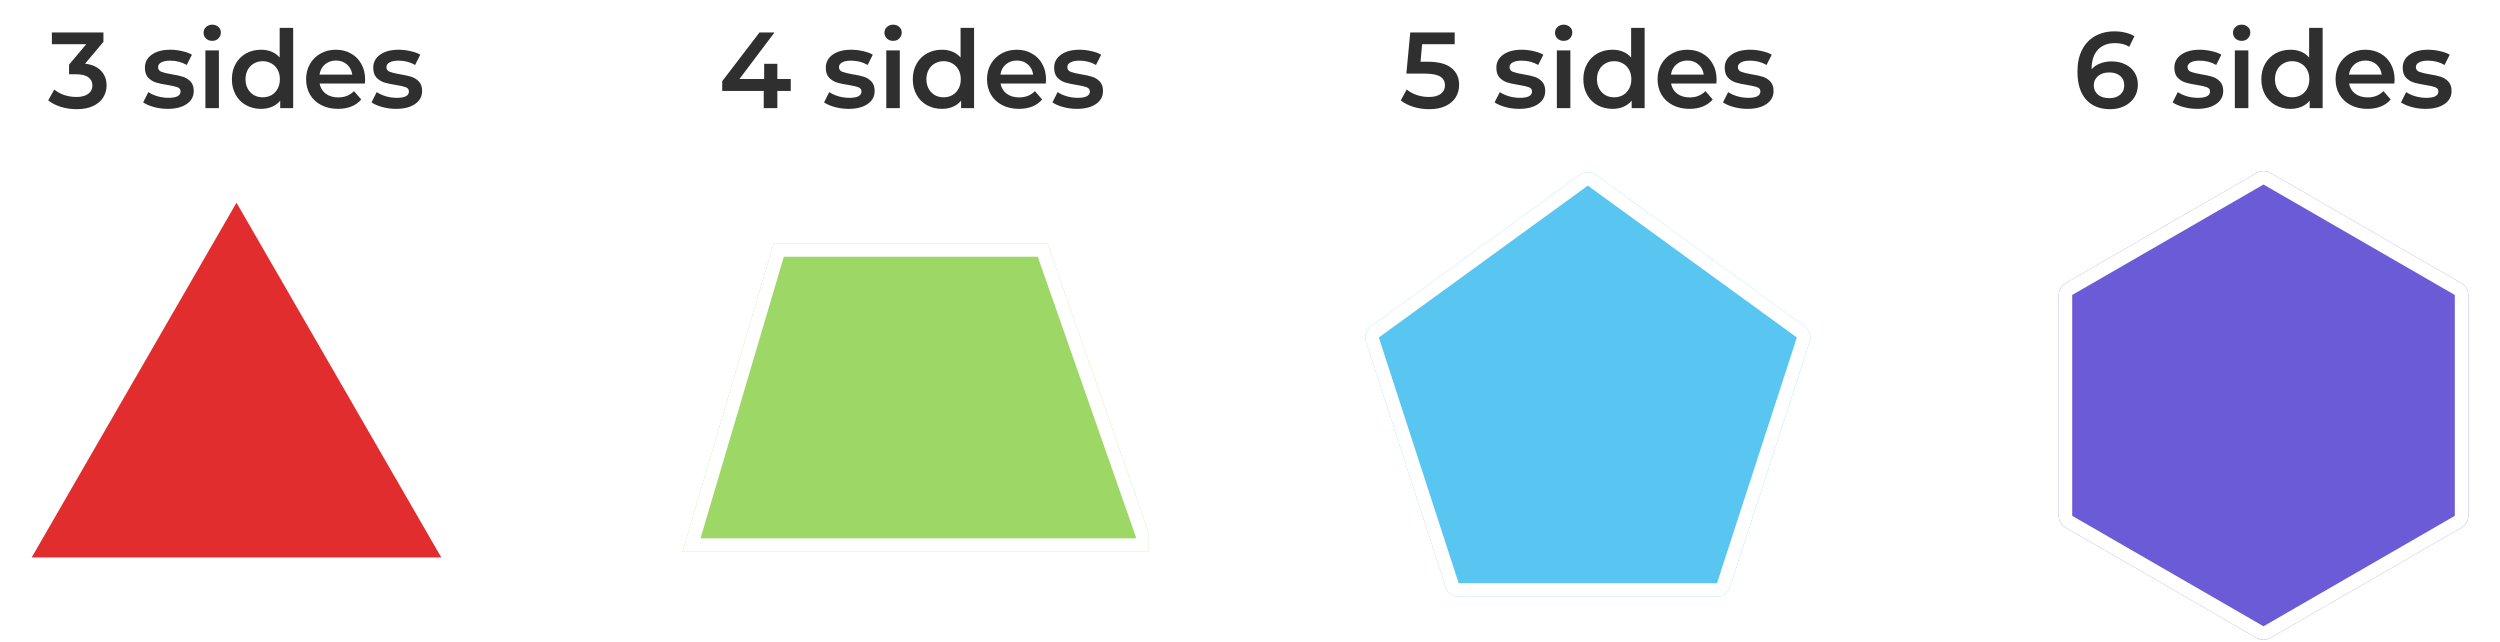 <svg width="370" height="95" viewBox="0 0 370 95" fill="none" xmlns="http://www.w3.org/2000/svg">
<path d="M12.589 9.424C13.624 9.552 14.413 9.904 14.957 10.48C15.501 11.056 15.773 11.776 15.773 12.64C15.773 13.291 15.608 13.883 15.277 14.416C14.947 14.949 14.445 15.376 13.773 15.696C13.112 16.005 12.301 16.16 11.341 16.16C10.541 16.16 9.768 16.048 9.021 15.824C8.285 15.589 7.656 15.269 7.133 14.864L8.029 13.248C8.435 13.589 8.925 13.861 9.501 14.064C10.088 14.256 10.691 14.352 11.309 14.352C12.045 14.352 12.621 14.203 13.037 13.904C13.464 13.595 13.677 13.179 13.677 12.656C13.677 12.133 13.475 11.728 13.069 11.44C12.675 11.141 12.066 10.992 11.245 10.992H10.221V9.568L12.765 6.544H7.677V4.8H15.309V6.192L12.589 9.424ZM24.804 16.112C24.11 16.112 23.433 16.021 22.772 15.84C22.11 15.659 21.582 15.429 21.188 15.152L21.956 13.632C22.34 13.888 22.798 14.096 23.332 14.256C23.876 14.405 24.409 14.48 24.932 14.48C26.126 14.48 26.724 14.165 26.724 13.536C26.724 13.237 26.569 13.029 26.26 12.912C25.961 12.795 25.476 12.683 24.804 12.576C24.1 12.469 23.524 12.347 23.076 12.208C22.638 12.069 22.254 11.829 21.924 11.488C21.604 11.136 21.444 10.651 21.444 10.032C21.444 9.221 21.78 8.576 22.452 8.096C23.134 7.605 24.052 7.36 25.204 7.36C25.79 7.36 26.377 7.429 26.964 7.568C27.55 7.696 28.03 7.872 28.404 8.096L27.636 9.616C26.91 9.189 26.094 8.976 25.188 8.976C24.601 8.976 24.153 9.067 23.844 9.248C23.545 9.419 23.396 9.648 23.396 9.936C23.396 10.256 23.556 10.485 23.876 10.624C24.206 10.752 24.713 10.875 25.396 10.992C26.078 11.099 26.638 11.221 27.076 11.36C27.513 11.499 27.886 11.733 28.196 12.064C28.516 12.395 28.676 12.864 28.676 13.472C28.676 14.272 28.329 14.912 27.636 15.392C26.942 15.872 25.998 16.112 24.804 16.112ZM30.398 7.456H32.398V16H30.398V7.456ZM31.406 6.048C31.043 6.048 30.739 5.936 30.494 5.712C30.249 5.477 30.126 5.189 30.126 4.848C30.126 4.507 30.249 4.224 30.494 4C30.739 3.765 31.043 3.648 31.406 3.648C31.769 3.648 32.073 3.76 32.318 3.984C32.563 4.197 32.686 4.469 32.686 4.8C32.686 5.152 32.563 5.451 32.318 5.696C32.083 5.931 31.779 6.048 31.406 6.048ZM43.391 4.128V16H41.471V14.896C41.14 15.301 40.73 15.605 40.239 15.808C39.759 16.011 39.226 16.112 38.639 16.112C37.818 16.112 37.076 15.931 36.415 15.568C35.764 15.205 35.252 14.693 34.879 14.032C34.506 13.36 34.319 12.592 34.319 11.728C34.319 10.864 34.506 10.101 34.879 9.44C35.252 8.779 35.764 8.267 36.415 7.904C37.076 7.541 37.818 7.36 38.639 7.36C39.204 7.36 39.722 7.456 40.191 7.648C40.66 7.84 41.06 8.128 41.391 8.512V4.128H43.391ZM38.879 14.4C39.359 14.4 39.791 14.293 40.175 14.08C40.559 13.856 40.863 13.541 41.087 13.136C41.311 12.731 41.423 12.261 41.423 11.728C41.423 11.195 41.311 10.725 41.087 10.32C40.863 9.915 40.559 9.605 40.175 9.392C39.791 9.168 39.359 9.056 38.879 9.056C38.399 9.056 37.967 9.168 37.583 9.392C37.199 9.605 36.895 9.915 36.671 10.32C36.447 10.725 36.335 11.195 36.335 11.728C36.335 12.261 36.447 12.731 36.671 13.136C36.895 13.541 37.199 13.856 37.583 14.08C37.967 14.293 38.399 14.4 38.879 14.4ZM54.039 11.776C54.039 11.915 54.029 12.112 54.007 12.368H47.303C47.421 12.997 47.725 13.499 48.215 13.872C48.717 14.235 49.335 14.416 50.071 14.416C51.01 14.416 51.783 14.107 52.391 13.488L53.463 14.72C53.079 15.179 52.594 15.525 52.007 15.76C51.421 15.995 50.759 16.112 50.023 16.112C49.085 16.112 48.258 15.925 47.543 15.552C46.829 15.179 46.274 14.661 45.879 14C45.495 13.328 45.303 12.571 45.303 11.728C45.303 10.896 45.49 10.149 45.863 9.488C46.247 8.816 46.775 8.293 47.447 7.92C48.119 7.547 48.877 7.36 49.719 7.36C50.551 7.36 51.293 7.547 51.943 7.92C52.605 8.283 53.117 8.8 53.479 9.472C53.853 10.133 54.039 10.901 54.039 11.776ZM49.719 8.96C49.079 8.96 48.535 9.152 48.087 9.536C47.65 9.909 47.383 10.411 47.287 11.04H52.135C52.05 10.421 51.789 9.92 51.351 9.536C50.914 9.152 50.37 8.96 49.719 8.96ZM58.6 16.112C57.907 16.112 57.23 16.021 56.568 15.84C55.907 15.659 55.379 15.429 54.984 15.152L55.752 13.632C56.136 13.888 56.595 14.096 57.128 14.256C57.672 14.405 58.206 14.48 58.728 14.48C59.923 14.48 60.52 14.165 60.52 13.536C60.52 13.237 60.366 13.029 60.056 12.912C59.758 12.795 59.272 12.683 58.6 12.576C57.896 12.469 57.32 12.347 56.872 12.208C56.435 12.069 56.051 11.829 55.72 11.488C55.4 11.136 55.24 10.651 55.24 10.032C55.24 9.221 55.576 8.576 56.248 8.096C56.931 7.605 57.848 7.36 59 7.36C59.587 7.36 60.174 7.429 60.76 7.568C61.347 7.696 61.827 7.872 62.2 8.096L61.432 9.616C60.707 9.189 59.891 8.976 58.984 8.976C58.398 8.976 57.95 9.067 57.64 9.248C57.342 9.419 57.192 9.648 57.192 9.936C57.192 10.256 57.352 10.485 57.672 10.624C58.003 10.752 58.51 10.875 59.192 10.992C59.875 11.099 60.435 11.221 60.872 11.36C61.31 11.499 61.683 11.733 61.992 12.064C62.312 12.395 62.472 12.864 62.472 13.472C62.472 14.272 62.126 14.912 61.432 15.392C60.739 15.872 59.795 16.112 58.6 16.112Z" fill="#2F2F2F"/>
<g clip-path="url(#clip0_24_21)">
<rect width="70" height="70" transform="translate(0 25)" fill="white"/>
<path d="M35 30L65.311 82.5H4.689L35 30Z" fill="#E12D2D"/>
</g>
<path d="M117.032 13.456H115.048V16H113.032V13.456H106.888V12.016L112.408 4.8H114.632L109.432 11.696H113.096V9.44H115.048V11.696H117.032V13.456ZM125.577 16.112C124.884 16.112 124.206 16.021 123.545 15.84C122.884 15.659 122.356 15.429 121.961 15.152L122.729 13.632C123.113 13.888 123.572 14.096 124.105 14.256C124.649 14.405 125.182 14.48 125.705 14.48C126.9 14.48 127.497 14.165 127.497 13.536C127.497 13.237 127.342 13.029 127.033 12.912C126.734 12.795 126.249 12.683 125.577 12.576C124.873 12.469 124.297 12.347 123.849 12.208C123.412 12.069 123.028 11.829 122.697 11.488C122.377 11.136 122.217 10.651 122.217 10.032C122.217 9.221 122.553 8.576 123.225 8.096C123.908 7.605 124.825 7.36 125.977 7.36C126.564 7.36 127.15 7.429 127.737 7.568C128.324 7.696 128.804 7.872 129.177 8.096L128.409 9.616C127.684 9.189 126.868 8.976 125.961 8.976C125.374 8.976 124.926 9.067 124.617 9.248C124.318 9.419 124.169 9.648 124.169 9.936C124.169 10.256 124.329 10.485 124.649 10.624C124.98 10.752 125.486 10.875 126.169 10.992C126.852 11.099 127.412 11.221 127.849 11.36C128.286 11.499 128.66 11.733 128.969 12.064C129.289 12.395 129.449 12.864 129.449 13.472C129.449 14.272 129.102 14.912 128.409 15.392C127.716 15.872 126.772 16.112 125.577 16.112ZM131.171 7.456H133.171V16H131.171V7.456ZM132.179 6.048C131.817 6.048 131.513 5.936 131.267 5.712C131.022 5.477 130.899 5.189 130.899 4.848C130.899 4.507 131.022 4.224 131.267 4C131.513 3.765 131.817 3.648 132.179 3.648C132.542 3.648 132.846 3.76 133.091 3.984C133.337 4.197 133.459 4.469 133.459 4.8C133.459 5.152 133.337 5.451 133.091 5.696C132.857 5.931 132.553 6.048 132.179 6.048ZM144.164 4.128V16H142.244V14.896C141.914 15.301 141.503 15.605 141.012 15.808C140.532 16.011 139.999 16.112 139.412 16.112C138.591 16.112 137.85 15.931 137.188 15.568C136.538 15.205 136.026 14.693 135.652 14.032C135.279 13.36 135.092 12.592 135.092 11.728C135.092 10.864 135.279 10.101 135.652 9.44C136.026 8.779 136.538 8.267 137.188 7.904C137.85 7.541 138.591 7.36 139.412 7.36C139.978 7.36 140.495 7.456 140.964 7.648C141.434 7.84 141.834 8.128 142.164 8.512V4.128H144.164ZM139.652 14.4C140.132 14.4 140.564 14.293 140.948 14.08C141.332 13.856 141.636 13.541 141.86 13.136C142.084 12.731 142.196 12.261 142.196 11.728C142.196 11.195 142.084 10.725 141.86 10.32C141.636 9.915 141.332 9.605 140.948 9.392C140.564 9.168 140.132 9.056 139.652 9.056C139.172 9.056 138.74 9.168 138.356 9.392C137.972 9.605 137.668 9.915 137.444 10.32C137.22 10.725 137.108 11.195 137.108 11.728C137.108 12.261 137.22 12.731 137.444 13.136C137.668 13.541 137.972 13.856 138.356 14.08C138.74 14.293 139.172 14.4 139.652 14.4ZM154.813 11.776C154.813 11.915 154.802 12.112 154.781 12.368H148.077C148.194 12.997 148.498 13.499 148.989 13.872C149.49 14.235 150.109 14.416 150.845 14.416C151.783 14.416 152.557 14.107 153.165 13.488L154.237 14.72C153.853 15.179 153.367 15.525 152.781 15.76C152.194 15.995 151.533 16.112 150.797 16.112C149.858 16.112 149.031 15.925 148.317 15.552C147.602 15.179 147.047 14.661 146.653 14C146.269 13.328 146.077 12.571 146.077 11.728C146.077 10.896 146.263 10.149 146.637 9.488C147.021 8.816 147.549 8.293 148.221 7.92C148.893 7.547 149.65 7.36 150.493 7.36C151.325 7.36 152.066 7.547 152.717 7.92C153.378 8.283 153.89 8.8 154.253 9.472C154.626 10.133 154.813 10.901 154.813 11.776ZM150.493 8.96C149.853 8.96 149.309 9.152 148.861 9.536C148.423 9.909 148.157 10.411 148.061 11.04H152.909C152.823 10.421 152.562 9.92 152.125 9.536C151.687 9.152 151.143 8.96 150.493 8.96ZM159.374 16.112C158.681 16.112 158.003 16.021 157.342 15.84C156.681 15.659 156.153 15.429 155.758 15.152L156.526 13.632C156.91 13.888 157.369 14.096 157.902 14.256C158.446 14.405 158.979 14.48 159.502 14.48C160.697 14.48 161.294 14.165 161.294 13.536C161.294 13.237 161.139 13.029 160.83 12.912C160.531 12.795 160.046 12.683 159.374 12.576C158.67 12.469 158.094 12.347 157.646 12.208C157.209 12.069 156.825 11.829 156.494 11.488C156.174 11.136 156.014 10.651 156.014 10.032C156.014 9.221 156.35 8.576 157.022 8.096C157.705 7.605 158.622 7.36 159.774 7.36C160.361 7.36 160.947 7.429 161.534 7.568C162.121 7.696 162.601 7.872 162.974 8.096L162.206 9.616C161.481 9.189 160.665 8.976 159.758 8.976C159.171 8.976 158.723 9.067 158.414 9.248C158.115 9.419 157.966 9.648 157.966 9.936C157.966 10.256 158.126 10.485 158.446 10.624C158.777 10.752 159.283 10.875 159.966 10.992C160.649 11.099 161.209 11.221 161.646 11.36C162.083 11.499 162.457 11.733 162.766 12.064C163.086 12.395 163.246 12.864 163.246 13.472C163.246 14.272 162.899 14.912 162.206 15.392C161.513 15.872 160.569 16.112 159.374 16.112Z" fill="#2F2F2F"/>
<g clip-path="url(#clip1_24_21)">
<rect width="70" height="70" transform="translate(100 25)" fill="white"/>
<g filter="url(#filter0_d_24_21)">
<path d="M113.511 35H154.012L170 80.669H100L113.511 35Z" fill="#9DD765"/>
<path d="M101.339 79.669L114.258 36H153.303L168.59 79.669H101.339Z" stroke="white" stroke-width="2"/>
</g>
</g>
<g clip-path="url(#clip2_24_21)">
<rect width="70" height="70" transform="translate(200 25)" fill="white"/>
<g filter="url(#filter1_d_24_21)">
<path d="M233.824 25.854C234.525 25.345 235.475 25.345 236.176 25.854L267.111 48.33C267.812 48.84 268.106 49.742 267.838 50.566L256.022 86.934C255.754 87.758 254.986 88.316 254.119 88.316H215.881C215.014 88.316 214.246 87.758 213.978 86.934L202.162 50.566C201.894 49.742 202.188 48.84 202.889 48.33L233.824 25.854Z" fill="#59C6F2"/>
<path d="M234.412 26.663C234.763 26.409 235.237 26.409 235.588 26.663L266.524 49.139C266.874 49.394 267.021 49.845 266.887 50.257L255.07 86.625C254.937 87.037 254.553 87.316 254.119 87.316H215.881C215.447 87.316 215.063 87.037 214.93 86.625L203.113 50.257C202.979 49.845 203.126 49.394 203.476 49.139L234.412 26.663Z" stroke="white" stroke-width="2"/>
</g>
</g>
<path d="M211.31 9.136C212.888 9.136 214.056 9.445 214.814 10.064C215.571 10.672 215.95 11.504 215.95 12.56C215.95 13.232 215.784 13.84 215.454 14.384C215.123 14.928 214.627 15.36 213.966 15.68C213.304 16 212.488 16.16 211.518 16.16C210.718 16.16 209.944 16.048 209.198 15.824C208.451 15.589 207.822 15.269 207.31 14.864L208.19 13.248C208.606 13.589 209.102 13.861 209.678 14.064C210.264 14.256 210.867 14.352 211.486 14.352C212.222 14.352 212.798 14.203 213.214 13.904C213.64 13.595 213.854 13.173 213.854 12.64C213.854 12.064 213.624 11.632 213.166 11.344C212.718 11.045 211.944 10.896 210.846 10.896H208.142L208.718 4.8H215.294V6.544H210.478L210.238 9.136H211.31ZM224.819 16.112C224.126 16.112 223.449 16.021 222.787 15.84C222.126 15.659 221.598 15.429 221.203 15.152L221.971 13.632C222.355 13.888 222.814 14.096 223.347 14.256C223.891 14.405 224.425 14.48 224.947 14.48C226.142 14.48 226.739 14.165 226.739 13.536C226.739 13.237 226.585 13.029 226.275 12.912C225.977 12.795 225.491 12.683 224.819 12.576C224.115 12.469 223.539 12.347 223.091 12.208C222.654 12.069 222.27 11.829 221.939 11.488C221.619 11.136 221.459 10.651 221.459 10.032C221.459 9.221 221.795 8.576 222.467 8.096C223.15 7.605 224.067 7.36 225.219 7.36C225.806 7.36 226.393 7.429 226.979 7.568C227.566 7.696 228.046 7.872 228.419 8.096L227.651 9.616C226.926 9.189 226.11 8.976 225.203 8.976C224.617 8.976 224.169 9.067 223.859 9.248C223.561 9.419 223.411 9.648 223.411 9.936C223.411 10.256 223.571 10.485 223.891 10.624C224.222 10.752 224.729 10.875 225.411 10.992C226.094 11.099 226.654 11.221 227.091 11.36C227.529 11.499 227.902 11.733 228.211 12.064C228.531 12.395 228.691 12.864 228.691 13.472C228.691 14.272 228.345 14.912 227.651 15.392C226.958 15.872 226.014 16.112 224.819 16.112ZM230.414 7.456H232.414V16H230.414V7.456ZM231.422 6.048C231.059 6.048 230.755 5.936 230.51 5.712C230.264 5.477 230.142 5.189 230.142 4.848C230.142 4.507 230.264 4.224 230.51 4C230.755 3.765 231.059 3.648 231.422 3.648C231.784 3.648 232.088 3.76 232.334 3.984C232.579 4.197 232.702 4.469 232.702 4.8C232.702 5.152 232.579 5.451 232.334 5.696C232.099 5.931 231.795 6.048 231.422 6.048ZM243.407 4.128V16H241.487V14.896C241.156 15.301 240.745 15.605 240.255 15.808C239.775 16.011 239.241 16.112 238.655 16.112C237.833 16.112 237.092 15.931 236.431 15.568C235.78 15.205 235.268 14.693 234.895 14.032C234.521 13.36 234.335 12.592 234.335 11.728C234.335 10.864 234.521 10.101 234.895 9.44C235.268 8.779 235.78 8.267 236.431 7.904C237.092 7.541 237.833 7.36 238.655 7.36C239.22 7.36 239.737 7.456 240.207 7.648C240.676 7.84 241.076 8.128 241.407 8.512V4.128H243.407ZM238.895 14.4C239.375 14.4 239.807 14.293 240.191 14.08C240.575 13.856 240.879 13.541 241.103 13.136C241.327 12.731 241.439 12.261 241.439 11.728C241.439 11.195 241.327 10.725 241.103 10.32C240.879 9.915 240.575 9.605 240.191 9.392C239.807 9.168 239.375 9.056 238.895 9.056C238.415 9.056 237.983 9.168 237.599 9.392C237.215 9.605 236.911 9.915 236.687 10.32C236.463 10.725 236.351 11.195 236.351 11.728C236.351 12.261 236.463 12.731 236.687 13.136C236.911 13.541 237.215 13.856 237.599 14.08C237.983 14.293 238.415 14.4 238.895 14.4ZM254.055 11.776C254.055 11.915 254.044 12.112 254.023 12.368H247.319C247.436 12.997 247.74 13.499 248.231 13.872C248.732 14.235 249.351 14.416 250.087 14.416C251.026 14.416 251.799 14.107 252.407 13.488L253.479 14.72C253.095 15.179 252.61 15.525 252.023 15.76C251.436 15.995 250.775 16.112 250.039 16.112C249.1 16.112 248.274 15.925 247.559 15.552C246.844 15.179 246.29 14.661 245.895 14C245.511 13.328 245.319 12.571 245.319 11.728C245.319 10.896 245.506 10.149 245.879 9.488C246.263 8.816 246.791 8.293 247.463 7.92C248.135 7.547 248.892 7.36 249.735 7.36C250.567 7.36 251.308 7.547 251.959 7.92C252.62 8.283 253.132 8.8 253.495 9.472C253.868 10.133 254.055 10.901 254.055 11.776ZM249.735 8.96C249.095 8.96 248.551 9.152 248.103 9.536C247.666 9.909 247.399 10.411 247.303 11.04H252.151C252.066 10.421 251.804 9.92 251.367 9.536C250.93 9.152 250.386 8.96 249.735 8.96ZM258.616 16.112C257.923 16.112 257.245 16.021 256.584 15.84C255.923 15.659 255.395 15.429 255 15.152L255.768 13.632C256.152 13.888 256.611 14.096 257.144 14.256C257.688 14.405 258.221 14.48 258.744 14.48C259.939 14.48 260.536 14.165 260.536 13.536C260.536 13.237 260.381 13.029 260.072 12.912C259.773 12.795 259.288 12.683 258.616 12.576C257.912 12.469 257.336 12.347 256.888 12.208C256.451 12.069 256.067 11.829 255.736 11.488C255.416 11.136 255.256 10.651 255.256 10.032C255.256 9.221 255.592 8.576 256.264 8.096C256.947 7.605 257.864 7.36 259.016 7.36C259.603 7.36 260.189 7.429 260.776 7.568C261.363 7.696 261.843 7.872 262.216 8.096L261.448 9.616C260.723 9.189 259.907 8.976 259 8.976C258.413 8.976 257.965 9.067 257.656 9.248C257.357 9.419 257.208 9.648 257.208 9.936C257.208 10.256 257.368 10.485 257.688 10.624C258.019 10.752 258.525 10.875 259.208 10.992C259.891 11.099 260.451 11.221 260.888 11.36C261.325 11.499 261.699 11.733 262.008 12.064C262.328 12.395 262.488 12.864 262.488 13.472C262.488 14.272 262.141 14.912 261.448 15.392C260.755 15.872 259.811 16.112 258.616 16.112Z" fill="#2F2F2F"/>
<path d="M312.55 9.088C313.286 9.088 313.947 9.232 314.534 9.52C315.12 9.797 315.579 10.197 315.91 10.72C316.24 11.243 316.406 11.845 316.406 12.528C316.406 13.253 316.224 13.893 315.862 14.448C315.499 14.992 315.008 15.413 314.39 15.712C313.771 16.011 313.078 16.16 312.31 16.16C310.774 16.16 309.579 15.68 308.726 14.72C307.883 13.76 307.462 12.384 307.462 10.592C307.462 9.333 307.691 8.261 308.15 7.376C308.608 6.48 309.248 5.803 310.07 5.344C310.902 4.875 311.862 4.64 312.95 4.64C313.526 4.64 314.064 4.704 314.566 4.832C315.078 4.949 315.52 5.125 315.894 5.36L315.126 6.928C314.571 6.565 313.862 6.384 312.998 6.384C311.92 6.384 311.078 6.715 310.47 7.376C309.862 8.037 309.558 8.992 309.558 10.24V10.256C309.888 9.872 310.31 9.584 310.822 9.392C311.334 9.189 311.91 9.088 312.55 9.088ZM312.198 14.528C312.848 14.528 313.376 14.357 313.782 14.016C314.187 13.664 314.39 13.2 314.39 12.624C314.39 12.037 314.187 11.573 313.782 11.232C313.376 10.891 312.832 10.72 312.15 10.72C311.478 10.72 310.928 10.901 310.502 11.264C310.086 11.627 309.878 12.085 309.878 12.64C309.878 13.184 310.08 13.637 310.486 14C310.902 14.352 311.472 14.528 312.198 14.528ZM325.163 16.112C324.47 16.112 323.792 16.021 323.131 15.84C322.47 15.659 321.942 15.429 321.547 15.152L322.315 13.632C322.699 13.888 323.158 14.096 323.691 14.256C324.235 14.405 324.768 14.48 325.291 14.48C326.486 14.48 327.083 14.165 327.083 13.536C327.083 13.237 326.928 13.029 326.619 12.912C326.32 12.795 325.835 12.683 325.163 12.576C324.459 12.469 323.883 12.347 323.435 12.208C322.998 12.069 322.614 11.829 322.283 11.488C321.963 11.136 321.803 10.651 321.803 10.032C321.803 9.221 322.139 8.576 322.811 8.096C323.494 7.605 324.411 7.36 325.563 7.36C326.15 7.36 326.736 7.429 327.323 7.568C327.91 7.696 328.39 7.872 328.763 8.096L327.995 9.616C327.27 9.189 326.454 8.976 325.547 8.976C324.96 8.976 324.512 9.067 324.203 9.248C323.904 9.419 323.755 9.648 323.755 9.936C323.755 10.256 323.915 10.485 324.235 10.624C324.566 10.752 325.072 10.875 325.755 10.992C326.438 11.099 326.998 11.221 327.435 11.36C327.872 11.499 328.246 11.733 328.555 12.064C328.875 12.395 329.035 12.864 329.035 13.472C329.035 14.272 328.688 14.912 327.995 15.392C327.302 15.872 326.358 16.112 325.163 16.112ZM330.757 7.456H332.757V16H330.757V7.456ZM331.765 6.048C331.403 6.048 331.099 5.936 330.853 5.712C330.608 5.477 330.485 5.189 330.485 4.848C330.485 4.507 330.608 4.224 330.853 4C331.099 3.765 331.403 3.648 331.765 3.648C332.128 3.648 332.432 3.76 332.677 3.984C332.923 4.197 333.045 4.469 333.045 4.8C333.045 5.152 332.923 5.451 332.677 5.696C332.443 5.931 332.139 6.048 331.765 6.048ZM343.75 4.128V16H341.83V14.896C341.5 15.301 341.089 15.605 340.598 15.808C340.118 16.011 339.585 16.112 338.998 16.112C338.177 16.112 337.436 15.931 336.774 15.568C336.124 15.205 335.612 14.693 335.238 14.032C334.865 13.36 334.678 12.592 334.678 11.728C334.678 10.864 334.865 10.101 335.238 9.44C335.612 8.779 336.124 8.267 336.774 7.904C337.436 7.541 338.177 7.36 338.998 7.36C339.564 7.36 340.081 7.456 340.55 7.648C341.02 7.84 341.42 8.128 341.75 8.512V4.128H343.75ZM339.238 14.4C339.718 14.4 340.15 14.293 340.534 14.08C340.918 13.856 341.222 13.541 341.446 13.136C341.67 12.731 341.782 12.261 341.782 11.728C341.782 11.195 341.67 10.725 341.446 10.32C341.222 9.915 340.918 9.605 340.534 9.392C340.15 9.168 339.718 9.056 339.238 9.056C338.758 9.056 338.326 9.168 337.942 9.392C337.558 9.605 337.254 9.915 337.03 10.32C336.806 10.725 336.694 11.195 336.694 11.728C336.694 12.261 336.806 12.731 337.03 13.136C337.254 13.541 337.558 13.856 337.942 14.08C338.326 14.293 338.758 14.4 339.238 14.4ZM354.399 11.776C354.399 11.915 354.388 12.112 354.367 12.368H347.663C347.78 12.997 348.084 13.499 348.575 13.872C349.076 14.235 349.695 14.416 350.431 14.416C351.369 14.416 352.143 14.107 352.751 13.488L353.823 14.72C353.439 15.179 352.953 15.525 352.367 15.76C351.78 15.995 351.119 16.112 350.383 16.112C349.444 16.112 348.617 15.925 347.903 15.552C347.188 15.179 346.633 14.661 346.239 14C345.855 13.328 345.663 12.571 345.663 11.728C345.663 10.896 345.849 10.149 346.223 9.488C346.607 8.816 347.135 8.293 347.807 7.92C348.479 7.547 349.236 7.36 350.079 7.36C350.911 7.36 351.652 7.547 352.303 7.92C352.964 8.283 353.476 8.8 353.839 9.472C354.212 10.133 354.399 10.901 354.399 11.776ZM350.079 8.96C349.439 8.96 348.895 9.152 348.447 9.536C348.009 9.909 347.743 10.411 347.647 11.04H352.495C352.409 10.421 352.148 9.92 351.711 9.536C351.273 9.152 350.729 8.96 350.079 8.96ZM358.96 16.112C358.266 16.112 357.589 16.021 356.928 15.84C356.266 15.659 355.738 15.429 355.344 15.152L356.112 13.632C356.496 13.888 356.954 14.096 357.488 14.256C358.032 14.405 358.565 14.48 359.088 14.48C360.282 14.48 360.88 14.165 360.88 13.536C360.88 13.237 360.725 13.029 360.416 12.912C360.117 12.795 359.632 12.683 358.96 12.576C358.256 12.469 357.68 12.347 357.232 12.208C356.794 12.069 356.41 11.829 356.08 11.488C355.76 11.136 355.6 10.651 355.6 10.032C355.6 9.221 355.936 8.576 356.608 8.096C357.29 7.605 358.208 7.36 359.36 7.36C359.946 7.36 360.533 7.429 361.12 7.568C361.706 7.696 362.186 7.872 362.56 8.096L361.792 9.616C361.066 9.189 360.25 8.976 359.344 8.976C358.757 8.976 358.309 9.067 358 9.248C357.701 9.419 357.552 9.648 357.552 9.936C357.552 10.256 357.712 10.485 358.032 10.624C358.362 10.752 358.869 10.875 359.552 10.992C360.234 11.099 360.794 11.221 361.232 11.36C361.669 11.499 362.042 11.733 362.352 12.064C362.672 12.395 362.832 12.864 362.832 13.472C362.832 14.272 362.485 14.912 361.792 15.392C361.098 15.872 360.154 16.112 358.96 16.112Z" fill="#2F2F2F"/>
<g clip-path="url(#clip3_24_21)">
<rect width="70" height="70" transform="translate(300 25)" fill="white"/>
<g filter="url(#filter2_d_24_21)">
<path d="M334 25.577C334.619 25.22 335.381 25.22 336 25.577L364.311 41.923C364.93 42.28 365.311 42.94 365.311 43.655V76.345C365.311 77.06 364.93 77.72 364.311 78.077L336 94.423C335.381 94.78 334.619 94.78 334 94.423L305.689 78.077C305.07 77.72 304.689 77.06 304.689 76.345V43.655C304.689 42.94 305.07 42.28 305.689 41.923L334 25.577Z" fill="#6C5BD7"/>
<path d="M334.5 26.443C334.809 26.265 335.191 26.265 335.5 26.443L363.811 42.789C364.12 42.967 364.311 43.297 364.311 43.655V76.345C364.311 76.703 364.12 77.033 363.811 77.211L335.5 93.557C335.191 93.735 334.809 93.735 334.5 93.557L306.189 77.211C305.88 77.033 305.689 76.703 305.689 76.345V43.655C305.689 43.297 305.88 42.967 306.189 42.789L334.5 26.443Z" stroke="white" stroke-width="2"/>
</g>
</g>
<defs>
<filter id="filter0_d_24_21" x="96" y="31" width="80" height="55.669" filterUnits="userSpaceOnUse" color-interpolation-filters="sRGB">
<feFlood flood-opacity="0" result="BackgroundImageFix"/>
<feColorMatrix in="SourceAlpha" type="matrix" values="0 0 0 0 0 0 0 0 0 0 0 0 0 0 0 0 0 0 127 0" result="hardAlpha"/>
<feMorphology radius="2" operator="dilate" in="SourceAlpha" result="effect1_dropShadow_24_21"/>
<feOffset dx="1" dy="1"/>
<feGaussianBlur stdDeviation="1.5"/>
<feColorMatrix type="matrix" values="0 0 0 0 0 0 0 0 0 0 0 0 0 0 0 0 0 0 0.1 0"/>
<feBlend mode="normal" in2="BackgroundImageFix" result="effect1_dropShadow_24_21"/>
<feBlend mode="normal" in="SourceGraphic" in2="effect1_dropShadow_24_21" result="shape"/>
</filter>
<filter id="filter1_d_24_21" x="194.064" y="17.472" width="81.872" height="78.844" filterUnits="userSpaceOnUse" color-interpolation-filters="sRGB">
<feFlood flood-opacity="0" result="BackgroundImageFix"/>
<feColorMatrix in="SourceAlpha" type="matrix" values="0 0 0 0 0 0 0 0 0 0 0 0 0 0 0 0 0 0 127 0" result="hardAlpha"/>
<feMorphology radius="2" operator="dilate" in="SourceAlpha" result="effect1_dropShadow_24_21"/>
<feOffset/>
<feGaussianBlur stdDeviation="3"/>
<feColorMatrix type="matrix" values="0 0 0 0 0 0 0 0 0 0 0 0 0 0 0 0 0 0 0.07 0"/>
<feBlend mode="normal" in2="BackgroundImageFix" result="effect1_dropShadow_24_21"/>
<feBlend mode="normal" in="SourceGraphic" in2="effect1_dropShadow_24_21" result="shape"/>
</filter>
<filter id="filter2_d_24_21" x="296.689" y="17.309" width="76.622" height="85.381" filterUnits="userSpaceOnUse" color-interpolation-filters="sRGB">
<feFlood flood-opacity="0" result="BackgroundImageFix"/>
<feColorMatrix in="SourceAlpha" type="matrix" values="0 0 0 0 0 0 0 0 0 0 0 0 0 0 0 0 0 0 127 0" result="hardAlpha"/>
<feMorphology radius="2" operator="dilate" in="SourceAlpha" result="effect1_dropShadow_24_21"/>
<feOffset/>
<feGaussianBlur stdDeviation="3"/>
<feColorMatrix type="matrix" values="0 0 0 0 0 0 0 0 0 0 0 0 0 0 0 0 0 0 0.07 0"/>
<feBlend mode="normal" in2="BackgroundImageFix" result="effect1_dropShadow_24_21"/>
<feBlend mode="normal" in="SourceGraphic" in2="effect1_dropShadow_24_21" result="shape"/>
</filter>
<clipPath id="clip0_24_21">
<rect width="70" height="70" fill="white" transform="translate(0 25)"/>
</clipPath>
<clipPath id="clip1_24_21">
<rect width="70" height="70" fill="white" transform="translate(100 25)"/>
</clipPath>
<clipPath id="clip2_24_21">
<rect width="70" height="70" fill="white" transform="translate(200 25)"/>
</clipPath>
<clipPath id="clip3_24_21">
<rect width="70" height="70" fill="white" transform="translate(300 25)"/>
</clipPath>
</defs>
</svg>

